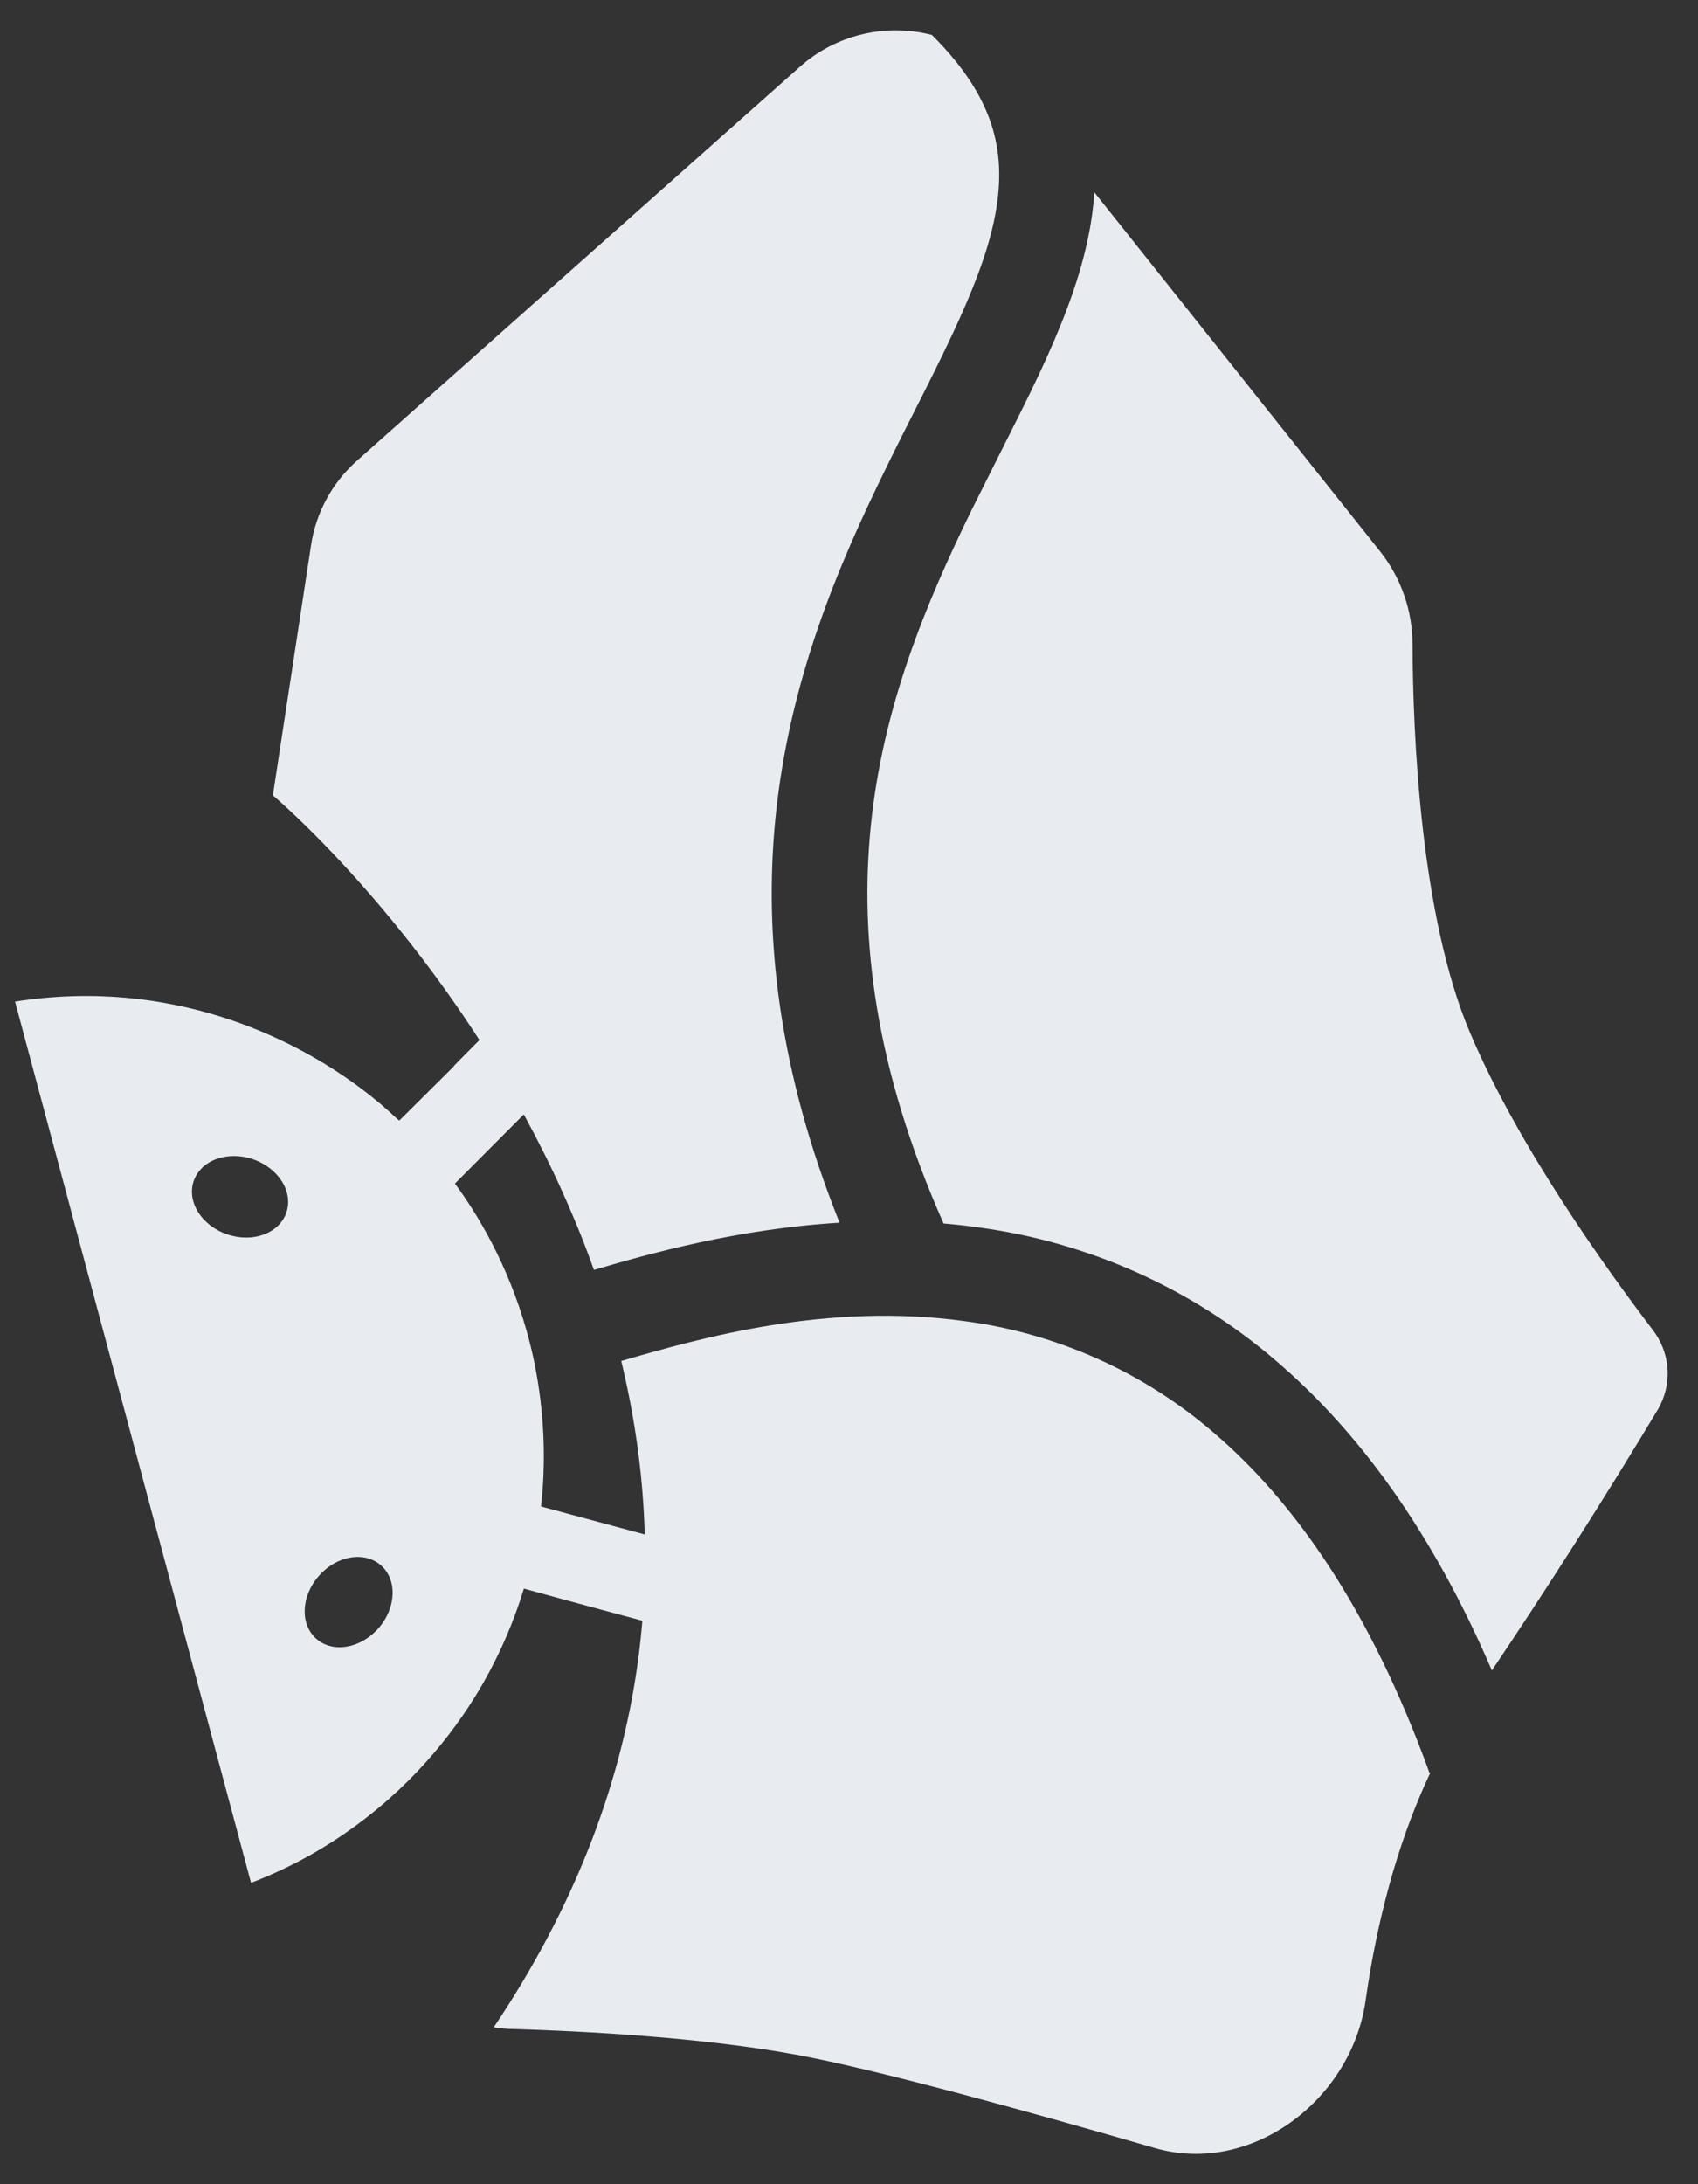 <svg width="56" height="72" viewBox="0 0 56 72" fill="none" xmlns="http://www.w3.org/2000/svg">
<rect x="0" y="0" width="56" height="72" fill="#333333" stroke="none"/>
<path d="M49.199 55.069C51.1 52.243 52.928 49.37 54.682 46.453C54.918 46.047 55.027 45.581 54.994 45.113C54.962 44.646 54.789 44.199 54.499 43.828C52.976 41.83 50.061 37.776 48.473 34.022C46.842 30.169 46.597 24.178 46.585 21.256C46.587 20.147 46.216 19.069 45.528 18.193L36.092 6.34C36.056 6.872 35.981 7.402 35.867 7.923C35.555 9.391 34.961 10.852 34.286 12.299C33.89 13.144 33.43 14.049 32.97 14.964L32.055 16.79C30.532 19.905 29.113 23.286 28.715 27.261C28.349 30.936 28.85 35.224 31.119 40.331C31.497 40.363 31.878 40.404 32.258 40.459C35.894 40.944 39.306 42.47 42.073 44.849C44.776 47.153 47.219 50.455 49.199 55.058V55.069ZM16.28 66.826C16.495 66.862 16.71 66.885 16.929 66.885C19.23 66.955 23.111 67.153 26.253 67.731C28.821 68.197 33.905 69.597 38.086 70.808C41.282 71.73 44.572 69.21 45.036 65.954C45.372 63.58 46.009 60.894 47.175 58.429L47.145 58.444C45.168 52.99 42.654 49.466 40.016 47.217C37.707 45.227 34.856 43.952 31.819 43.551C27.274 42.921 23.108 44.105 20.488 44.864C22.057 51.333 21.573 58.949 16.283 66.829L16.28 66.826ZM19.588 41.862C21.402 41.329 24.327 40.506 27.688 40.305C25.672 35.273 25.185 30.875 25.575 26.955C26.029 22.428 27.64 18.651 29.219 15.434C29.553 14.749 29.877 14.11 30.187 13.497C30.627 12.631 31.037 11.814 31.423 10.989C32.064 9.618 32.542 8.408 32.781 7.285C33.017 6.176 33.017 5.185 32.739 4.243C32.459 3.295 31.863 2.274 30.733 1.151C29.976 0.956 29.182 0.95 28.423 1.133C27.663 1.316 26.961 1.683 26.38 2.201L11.774 15.186C10.959 15.91 10.424 16.892 10.26 17.963L9 26.217C10.983 27.938 15.87 32.972 18.841 39.958C19.107 40.57 19.357 41.212 19.588 41.862Z" fill="#E8ECF0"/>
<path d="M22.734 50.979C21.103 50.54 19.473 50.099 17.842 49.66C17.849 49.61 17.853 49.561 17.858 49.511C18.108 47.077 17.697 45.035 17.377 43.906C16.753 41.666 15.727 39.996 15.003 39.016C15.156 38.866 18.091 35.915 18.567 35.438C18.637 35.368 18.699 35.29 18.753 35.206C19.086 34.687 19.048 33.953 18.552 33.471C18.056 32.988 17.187 32.911 16.608 33.488C13.16 36.937 16.837 33.301 13.173 36.934C13.141 36.965 12.693 36.421 11.49 35.579C9.684 34.315 5.748 32.195 0.496 33.016L8.279 62.066C9.585 61.562 10.701 60.939 11.751 60.168C13.824 58.647 15.139 56.868 15.927 55.494C16.493 54.506 16.946 53.457 17.278 52.367C18.85 52.802 20.434 53.224 22.012 53.648C22.517 53.782 23.036 53.618 23.364 53.276C23.517 53.119 23.63 52.928 23.694 52.718C23.758 52.509 23.772 52.287 23.733 52.072C23.629 51.422 23.05 51.036 22.734 50.979ZM12.48 53.676C11.89 54.346 10.974 54.5 10.432 54.022C9.889 53.545 9.927 52.616 10.517 51.947C11.106 51.277 12.022 51.123 12.565 51.601C13.1 52.071 13.079 52.995 12.48 53.676ZM9.445 39.968C9.214 40.653 8.344 40.977 7.498 40.692C6.653 40.407 6.155 39.62 6.387 38.935C6.618 38.251 7.488 37.926 8.334 38.211C9.192 38.501 9.674 39.29 9.445 39.968Z" fill="#E8ECF0"/>
</svg>
